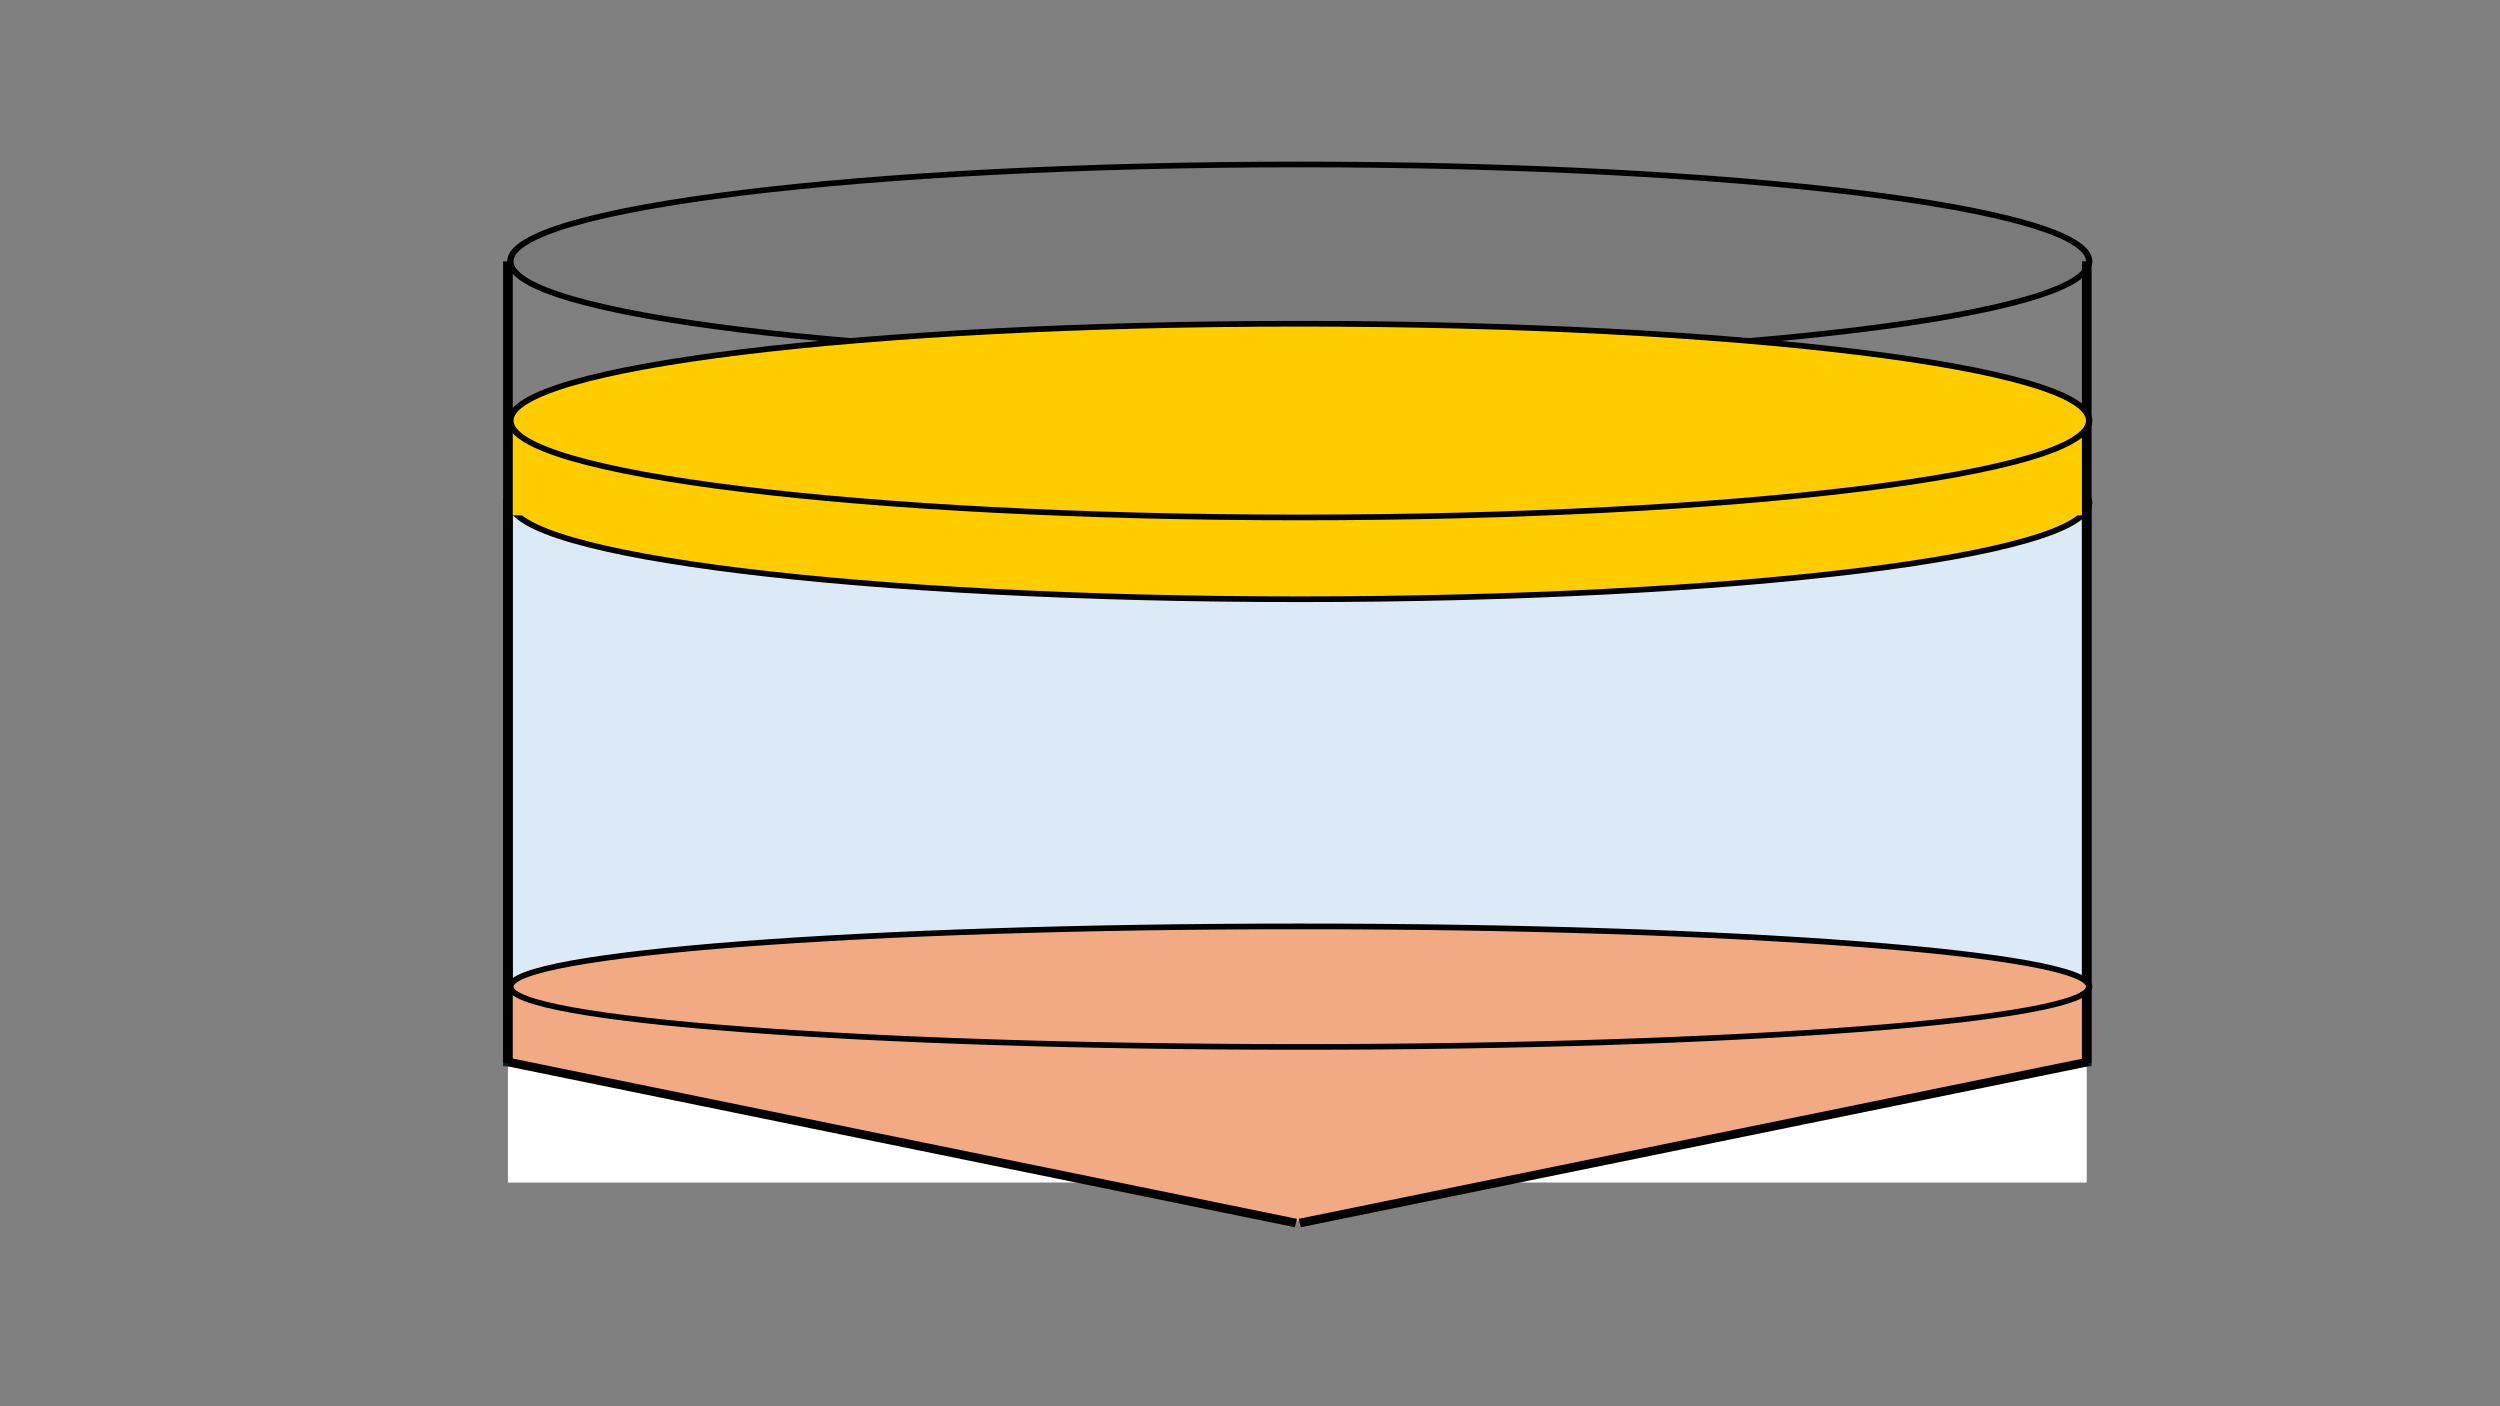 <?xml version="1.0"?>
<svg width="1280" height="720" xmlns="http://www.w3.org/2000/svg" xmlns:svg="http://www.w3.org/2000/svg">

 <rect width="100%" height="100%" fill="#808080" stroke="none"/>

 <g class="layer">
  <title>Layer 1</title>
  <g id="svg_16" transform="translate(-75, 268) translate(335, 358) matrix(2.472, 0, 0, 2.204, -647.6, -1360.58)">
   <rect fill="#DCEAF7" height="130" id="svg_3" stroke="#042433" stroke-miterlimit="8" stroke-width="2" transform="matrix(-1, 0, 0, 1, 589, 450)" width="327" x="0" y="0"/>
   <path d="m262.5,450c0,-12.43 73.2,-22.5 163.5,-22.5c90.3,0 163.5,10.07 163.5,22.5c0,12.43 -73.2,22.5 -163.5,22.5c-90.3,0 -163.5,-10.07 -163.5,-22.5z" fill="#FFCC00" fill-rule="evenodd" id="svg_4" stroke="#000000" stroke-miterlimit="8" stroke-width="1.32"/>
   <rect fill="#FFCC00" height="21" id="svg_5" transform="matrix(-1, 0, 0, 1, 589, 432)" width="327" x="0" y="0"/>
   <rect fill="#F2AA84" height="18" id="svg_6" width="327" x="262" y="562"/>
   <path d="m262.5,394c0,-12.43 73.2,-22.5 163.5,-22.5c90.3,0 163.5,10.07 163.5,22.5c0,12.43 -73.2,22.5 -163.5,22.5c-90.3,0 -163.5,-10.07 -163.5,-22.5z" fill="#000000" fill-opacity="0.05" fill-rule="evenodd" id="svg_7" stroke="#000000" stroke-miterlimit="8" stroke-width="1.32"/>
   <path d="m589,394l0,186.28" fill="none" fill-rule="evenodd" id="svg_8" stroke="#000000" stroke-miterlimit="8" stroke-width="2"/>
   <rect fill="#FFFFFF" height="28" id="svg_9" width="327" x="262" y="580"/>
   <path d="m262,580l163.5,37l163.5,-37l-327,0z" fill="#F2AA84" fill-rule="evenodd" id="svg_10"/>
   <path d="m262.5,562.5c0,-7.73 73.2,-14 163.5,-14c90.3,0 163.5,6.27 163.5,14c0,7.73 -73.2,14 -163.5,14c-90.3,0 -163.5,-6.27 -163.5,-14z" fill="#F2AA84" fill-rule="evenodd" id="svg_11" stroke="#000000" stroke-miterlimit="8" stroke-width="1.32"/>
   <path d="m262,580l163.2,37.41" fill="none" fill-rule="evenodd" id="svg_12" stroke="#000000" stroke-miterlimit="8" stroke-width="2"/>
   <path d="m426,617.41l163.2,-37.41" fill="none" fill-rule="evenodd" id="svg_13" stroke="#000000" stroke-miterlimit="8" stroke-width="2"/>
   <path d="m262,394l0,186.28" fill="none" fill-rule="evenodd" id="svg_14" stroke="#000000" stroke-miterlimit="8" stroke-width="2"/>
   <path d="m262.5,431c0,-12.43 73.2,-22.5 163.5,-22.5c90.3,0 163.5,10.07 163.5,22.5c0,12.43 -73.2,22.5 -163.5,22.5c-90.3,0 -163.5,-10.07 -163.5,-22.5z" fill="#FFCC00" fill-rule="evenodd" id="svg_15" stroke="#000000" stroke-miterlimit="8" stroke-width="1.32"/>
  </g>
 </g>
</svg>